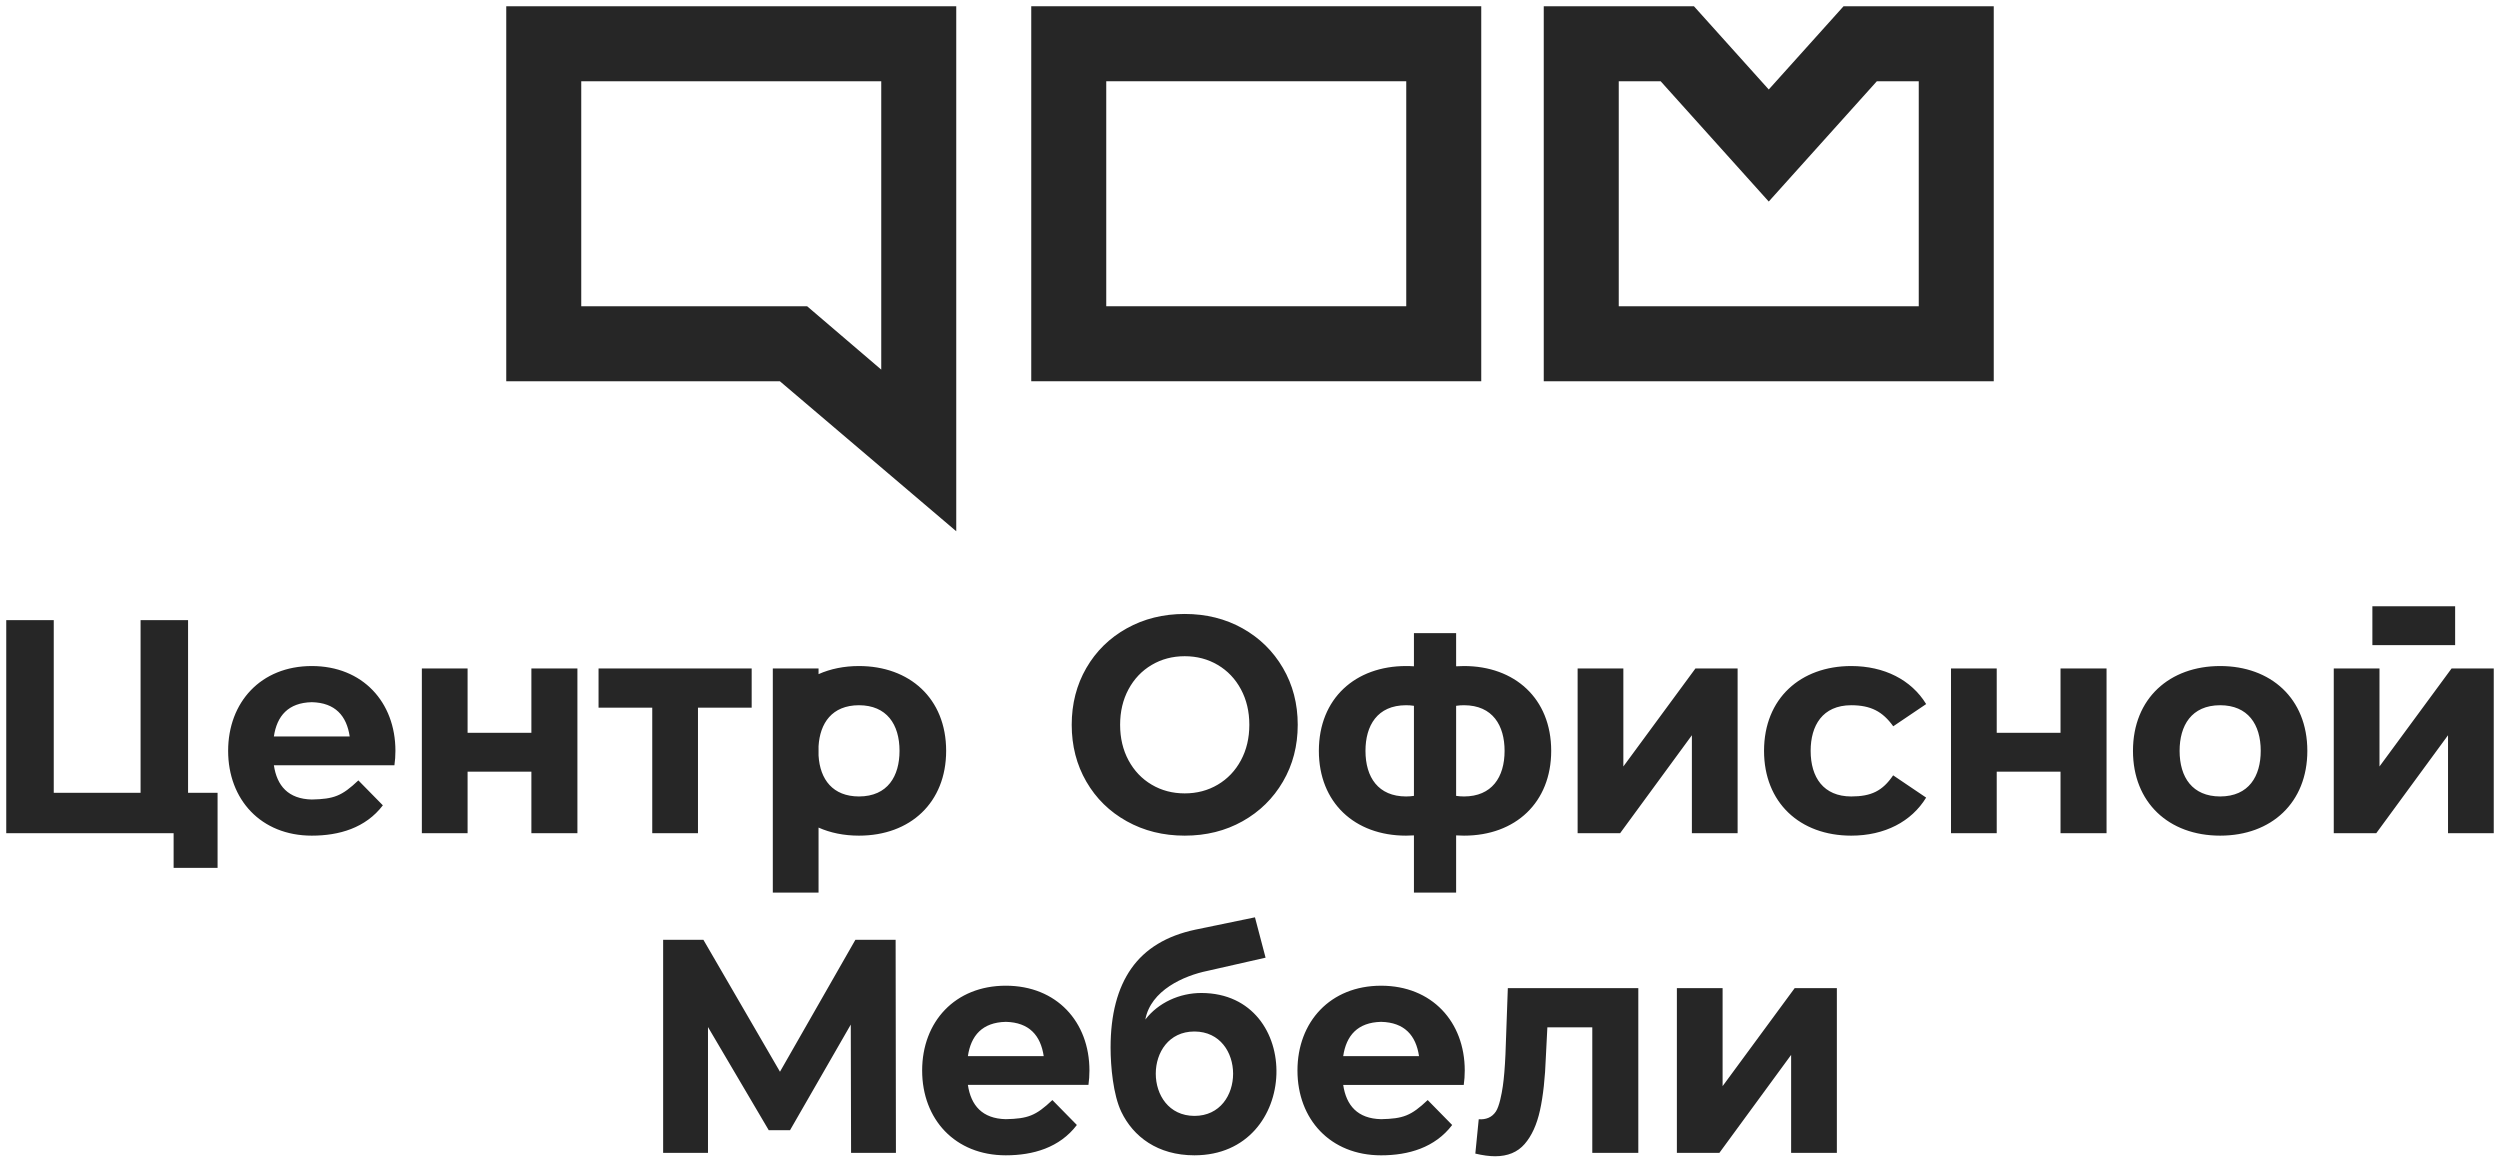 <svg width="200" height="93" viewBox="0 0 200 93" fill="none" xmlns="http://www.w3.org/2000/svg">
<path fill-rule="evenodd" clip-rule="evenodd" d="M76.5 0.5V42.5L62.39 30.5H40.5V0.5H76.5ZM70.5 6.5H46.5V24.5H64.57L70.5 29.57V6.5Z" fill="#262626"/>
<path fill-rule="evenodd" clip-rule="evenodd" d="M118.5 0.5V30.5H82.5V0.5H118.5ZM112.5 6.5H88.5V24.5H112.5V6.5Z" fill="#262626"/>
<path fill-rule="evenodd" clip-rule="evenodd" d="M135.515 0.5L141.5 7.16L147.485 0.5H159.5V30.5H123.5V0.5H135.515ZM132.852 6.5H129.5V24.5H153.5V6.5H150.148L141.5 16.123L132.852 6.5Z" fill="#262626"/>
<path fill-rule="evenodd" clip-rule="evenodd" d="M68.086 92.231L68.062 81.967L63.201 90.418H61.501L56.639 82.163V92.231H53.051V75.182H56.271L62.398 85.739L68.432 75.182H71.65L71.674 92.231H68.086ZM141.123 60.068C141.123 55.856 144.066 53.283 148.097 53.283C150.735 53.283 152.907 54.384 154.093 56.326L151.459 58.103C150.607 56.914 149.659 56.422 148.097 56.418C145.788 56.423 144.853 58.055 144.852 60.067C144.852 62.192 145.88 63.712 148.097 63.717C149.702 63.713 150.598 63.281 151.452 62.026L154.091 63.808C152.92 65.729 150.775 66.852 148.097 66.852C143.979 66.852 141.123 64.197 141.123 60.068ZM31.634 60.068C31.634 56.172 29.009 53.283 24.943 53.283C20.876 53.283 18.251 56.172 18.251 60.068C18.251 63.963 20.876 66.852 24.943 66.852C27.125 66.852 29.248 66.241 30.628 64.426L28.669 62.432C27.337 63.692 26.709 63.922 24.943 63.961C23.063 63.919 22.153 62.866 21.91 61.219H24.943H25.839H27.976H31.554C31.607 60.847 31.634 60.463 31.634 60.068ZM61.825 53.477H65.484V53.931C66.436 53.507 67.529 53.283 68.717 53.283C72.748 53.283 75.692 55.856 75.692 60.068C75.691 64.197 72.835 66.852 68.717 66.852C67.519 66.852 66.428 66.627 65.484 66.207V71.408H61.825V53.477ZM65.484 59.695V60.444C65.6 62.37 66.633 63.712 68.717 63.717C71.026 63.712 71.962 62.08 71.962 60.068C71.962 57.943 70.934 56.424 68.717 56.418C66.553 56.423 65.595 57.858 65.484 59.695ZM60.134 56.614H55.838V66.657H52.18V56.614H47.884V53.479H60.134V56.614ZM33.748 53.479H37.407V58.623H42.511V53.479H46.193V66.657H42.511V61.734H37.407V66.657H33.748V53.479ZM17.406 63.424V69.43H13.889V66.657H0.5V49.608H4.3V63.424H11.246V49.608H15.045V63.424H17.406ZM24.943 56.175C26.822 56.216 27.732 57.27 27.976 58.917H24.943H21.91C22.153 57.27 23.063 56.216 24.943 56.175ZM105.509 60.068C105.509 55.856 108.451 53.283 112.483 53.283C112.697 53.283 112.907 53.289 113.115 53.304V50.648H116.49V53.304C116.697 53.29 116.908 53.283 117.122 53.283C121.153 53.283 124.096 55.856 124.096 60.068C124.096 64.197 121.24 66.852 117.122 66.852C116.908 66.852 116.697 66.844 116.49 66.831V71.409H113.115V66.831C112.907 66.845 112.697 66.852 112.483 66.852C108.365 66.852 105.509 64.197 105.509 60.068ZM116.49 56.465V63.67C116.688 63.7 116.899 63.716 117.122 63.717C119.339 63.712 120.367 62.192 120.367 60.067C120.366 58.055 119.43 56.424 117.122 56.418C116.899 56.418 116.689 56.434 116.49 56.465ZM113.115 63.67V56.465C112.916 56.434 112.706 56.418 112.483 56.418C110.174 56.423 109.239 58.055 109.238 60.067C109.238 62.192 110.266 63.712 112.483 63.717C112.706 63.716 112.916 63.7 113.115 63.67ZM189.79 48.5H196.411V51.611H189.79V48.5ZM186.701 53.479H190.359V61.318L196.125 53.479H199.5V66.657H195.842V58.819L190.1 66.657H186.701V53.479ZM170.638 60.068C170.638 55.856 173.581 53.283 177.613 53.283C181.644 53.283 184.587 55.856 184.587 60.068C184.587 64.197 181.731 66.852 177.613 66.852C173.495 66.852 170.639 64.197 170.638 60.068ZM180.858 60.068C180.858 57.943 179.83 56.423 177.613 56.418C175.304 56.423 174.368 58.055 174.368 60.067C174.368 62.192 175.396 63.712 177.613 63.717C179.922 63.712 180.857 62.08 180.858 60.068ZM156.08 53.479H159.738V58.623H164.842V53.479H168.524V66.657H164.842V61.734H159.738V66.657H156.08V53.479ZM126.21 53.479H129.868V61.318L135.634 53.479H139.009V66.657H135.351V58.819L129.609 66.657H126.21V53.479ZM94.778 66.852C93.062 66.852 91.517 66.468 90.14 65.7C88.763 64.933 87.685 63.875 86.906 62.528C86.127 61.181 85.737 59.666 85.737 57.984C85.737 56.302 86.127 54.788 86.906 53.44C87.685 52.093 88.763 51.035 90.14 50.268C91.517 49.501 93.062 49.117 94.778 49.117C96.493 49.117 98.035 49.501 99.404 50.268C100.773 51.035 101.851 52.093 102.637 53.44C103.424 54.788 103.818 56.302 103.818 57.984C103.818 59.666 103.424 61.181 102.637 62.528C101.851 63.875 100.773 64.933 99.404 65.7C98.035 66.468 96.493 66.852 94.778 66.852ZM94.778 63.471C95.753 63.471 96.634 63.239 97.422 62.773C98.208 62.308 98.826 61.658 99.274 60.826C99.722 59.993 99.947 59.045 99.947 57.984C99.947 56.923 99.722 55.976 99.274 55.143C98.826 54.309 98.208 53.661 97.422 53.195C96.634 52.73 95.753 52.497 94.778 52.497C93.802 52.497 92.921 52.73 92.134 53.195C91.347 53.661 90.73 54.309 90.281 55.143C89.833 55.976 89.609 56.923 89.609 57.984C89.609 59.045 89.833 59.993 90.281 60.826C90.73 61.658 91.347 62.308 92.134 62.773C92.921 63.239 93.802 63.471 94.778 63.471ZM134.15 79.052H137.808V86.891L143.573 79.052H146.949V92.231H143.29V84.392L137.549 92.231H134.15V79.052ZM117.18 85.641C117.18 81.746 114.555 78.857 110.489 78.857C106.423 78.857 103.797 81.746 103.797 85.641C103.797 89.537 106.423 92.426 110.489 92.426C112.672 92.426 114.795 91.814 116.174 90L114.216 88.005C112.883 89.266 112.255 89.496 110.489 89.534C108.609 89.493 107.699 88.439 107.456 86.793H110.489H111.385H113.522H117.1C117.153 86.42 117.18 86.036 117.18 85.641ZM110.489 81.748C112.369 81.79 113.278 82.843 113.522 84.49H110.489H107.456C107.699 82.843 108.609 81.79 110.489 81.748ZM87.155 85.641C87.155 81.745 84.53 78.856 80.464 78.856C76.398 78.856 73.772 81.745 73.772 85.641C73.772 89.536 76.398 92.425 80.464 92.425C82.647 92.425 84.77 91.814 86.149 89.999L84.191 88.005C82.858 89.266 82.23 89.495 80.464 89.534C78.584 89.492 77.674 88.439 77.431 86.792H80.464H81.36H83.497H87.076C87.128 86.42 87.155 86.035 87.155 85.641ZM80.464 81.748C82.344 81.79 83.253 82.843 83.497 84.49H80.464H77.431C77.674 82.843 78.584 81.79 80.464 81.748ZM131.065 79.052V92.231H127.383V82.188H123.789L123.671 84.515C123.608 86.246 123.451 87.683 123.199 88.826C122.947 89.969 122.538 90.868 121.971 91.521C121.406 92.174 120.618 92.5 119.611 92.5C119.157 92.5 118.628 92.43 118.026 92.288L118.298 89.541C118.855 89.578 119.348 89.408 119.67 88.921C119.945 88.505 120.131 87.548 120.225 86.903C120.319 86.258 120.39 85.405 120.437 84.343L120.626 79.052H131.065ZM88.847 83.805C88.847 81.159 89.401 79.048 90.51 77.472C91.619 75.897 93.323 74.863 95.62 74.374L100.397 73.386L101.246 76.614L96.615 77.666C94.694 78.057 92.055 79.233 91.627 81.563C92.653 80.224 94.36 79.432 96.127 79.439C104.326 79.471 104.082 92.423 95.555 92.425C92.608 92.425 90.657 90.928 89.707 88.948C89.055 87.591 88.847 85.323 88.847 83.805ZM95.555 82.52C91.434 82.52 91.428 89.26 95.555 89.272C99.676 89.272 99.683 82.531 95.555 82.52Z" fill="#262626"/>
</svg>
